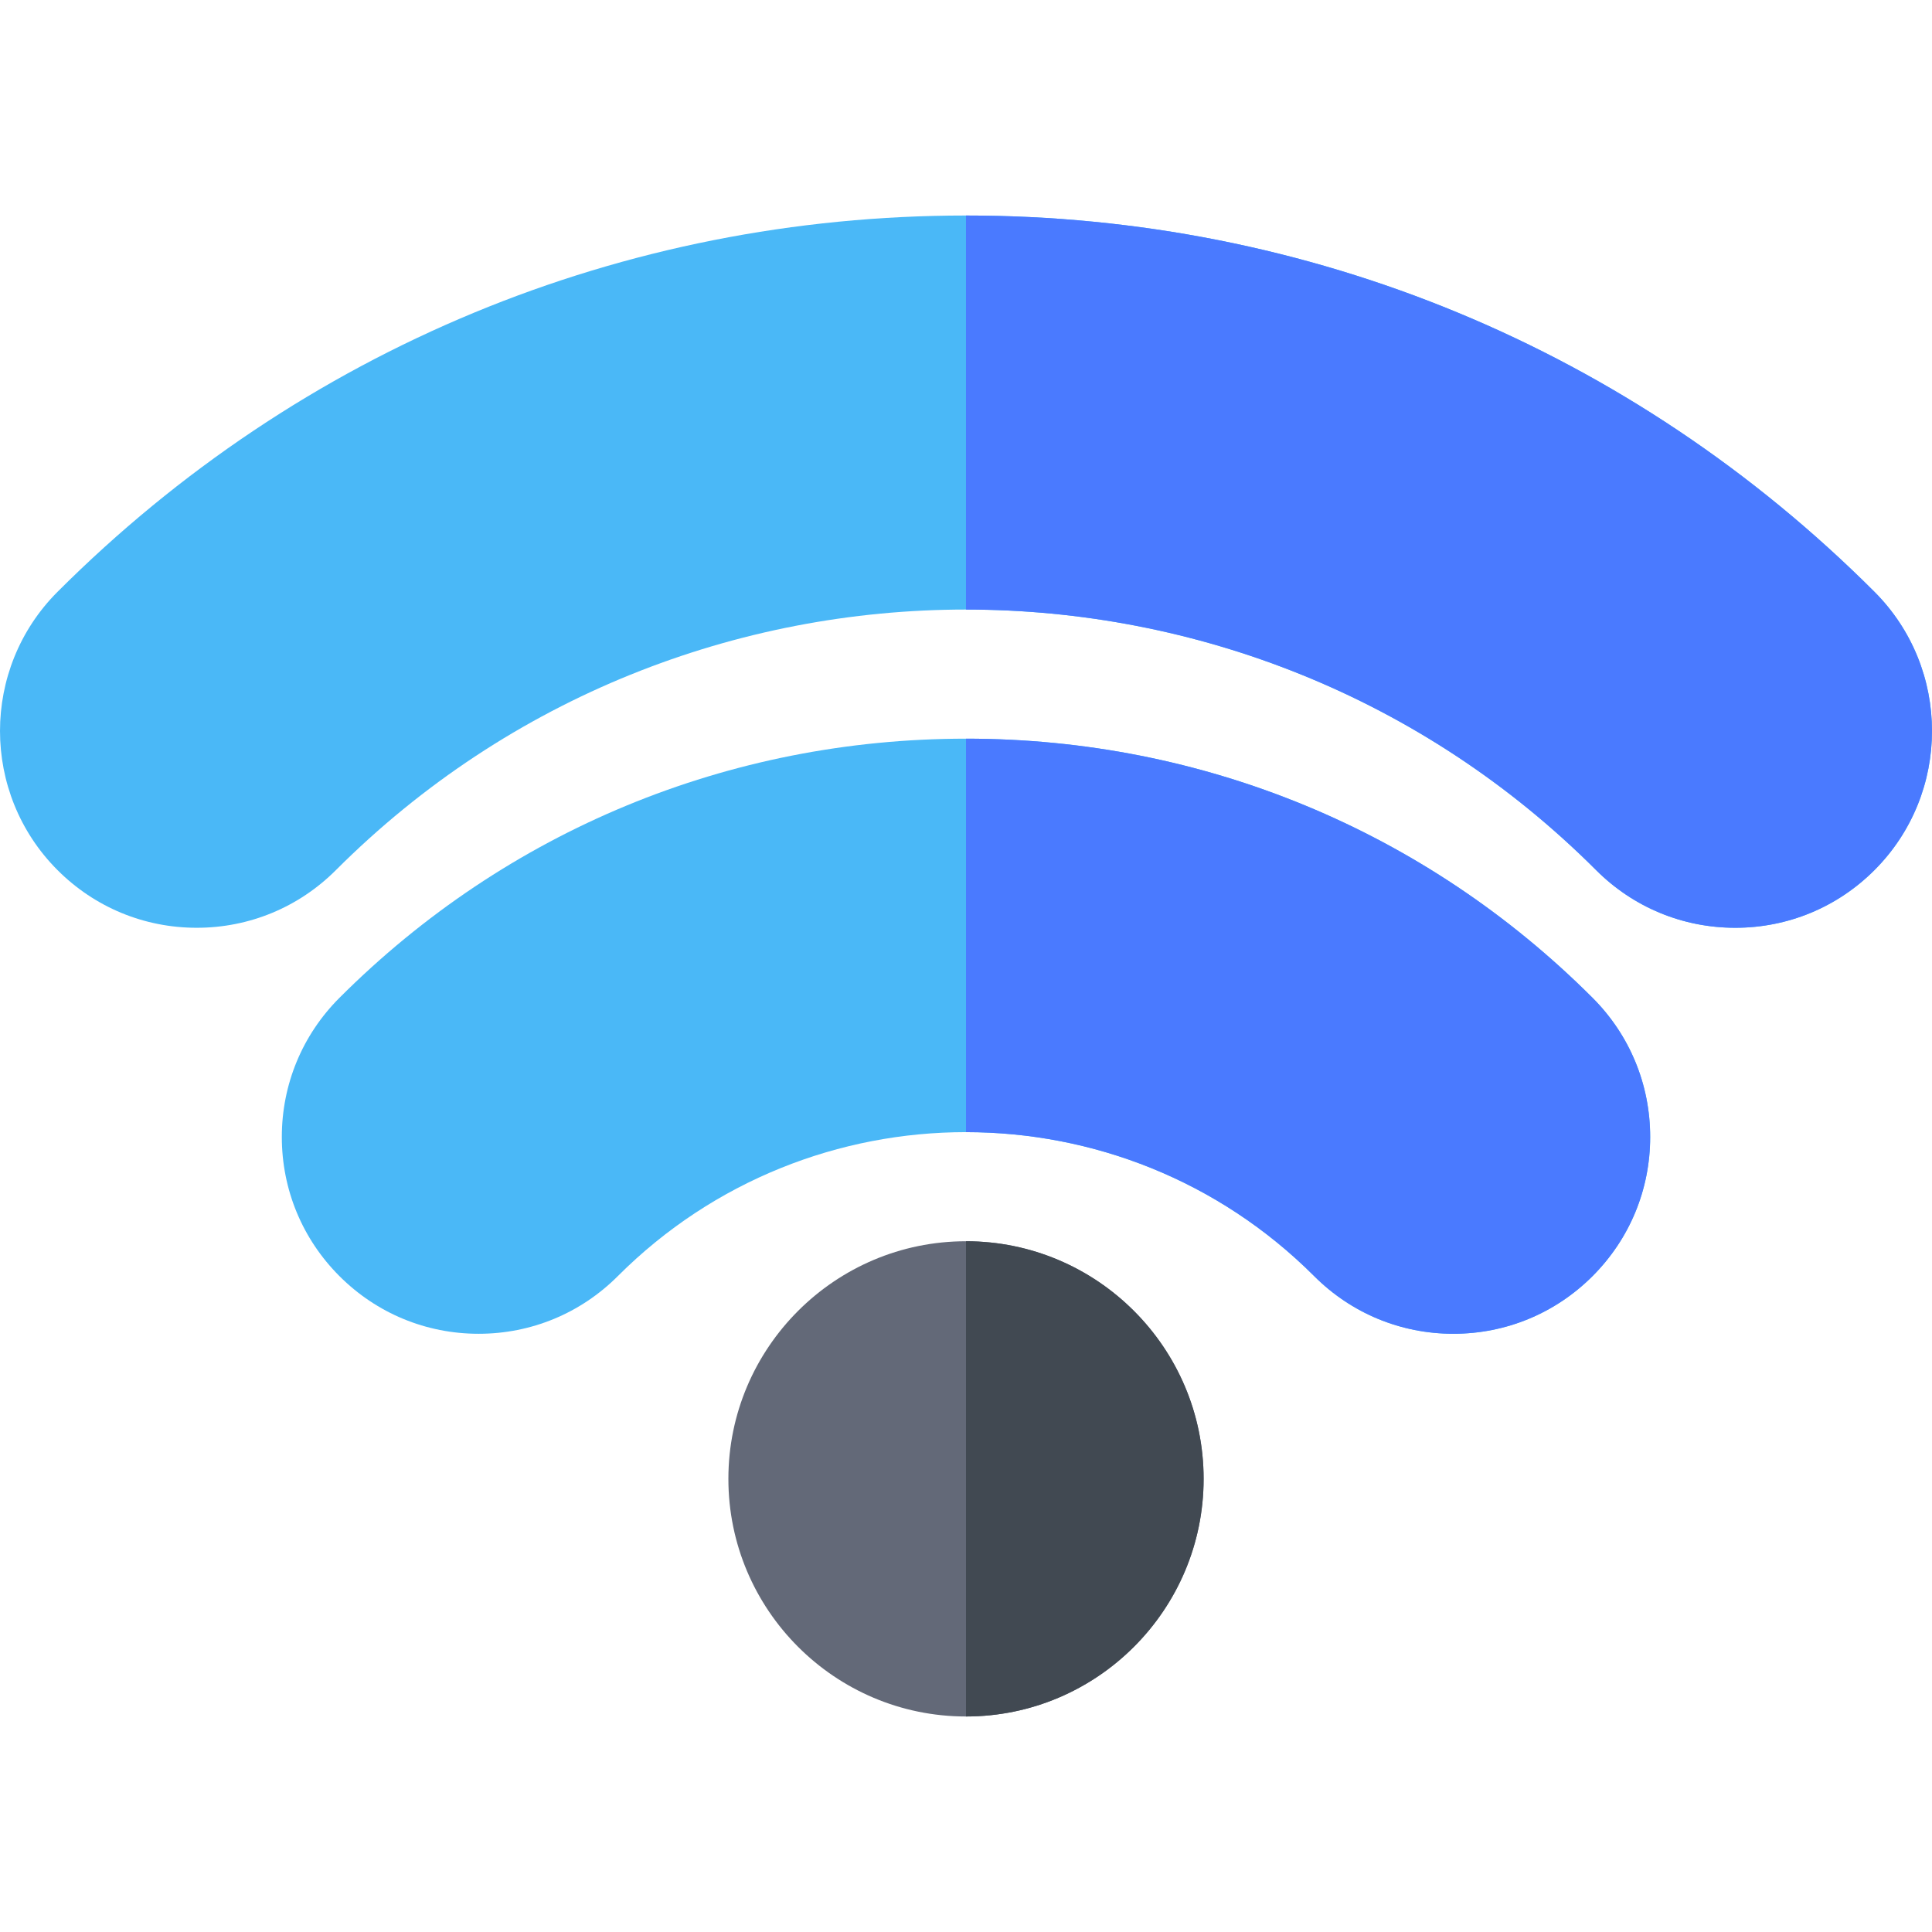 <svg id="Layer_1" enable-background="new 0 0 511.951 511.951" height="512" viewBox="0 0 511.951 511.951" width="512" xmlns="http://www.w3.org/2000/svg"><g><g><path d="m255.976 454.843c-34.719 0-62.965-28.246-62.965-62.966 0-34.719 28.246-62.965 62.965-62.965s62.965 28.246 62.965 62.965c0 34.72-28.246 62.966-62.965 62.966z" fill="#636978"/></g><g><g><path d="m126.831 353.432c-13.931 0-27.027-5.425-36.877-15.275s-15.275-22.946-15.275-36.876 5.425-27.027 15.275-36.877c44.279-44.279 103.24-68.666 166.021-68.666s121.742 24.386 166.021 68.666c9.851 9.85 15.275 22.946 15.275 36.876s-5.425 27.027-15.275 36.877-22.947 15.275-36.876 15.275c-13.931 0-27.027-5.425-36.877-15.275-50.876-50.876-133.659-50.877-184.537 0-9.849 9.85-22.945 15.275-36.875 15.275z" fill="#4ab8f7"/></g></g><g><g><path d="m52.127 245.848c-13.93 0-27.026-5.425-36.876-15.275-20.334-20.333-20.334-53.419 0-73.753 64.299-64.3 149.791-99.712 240.725-99.712s176.425 35.412 240.725 99.711c20.334 20.334 20.334 53.419.001 73.753-9.851 9.85-22.948 15.275-36.878 15.275-13.93 0-27.026-5.425-36.876-15.275-92.068-92.068-241.875-92.067-333.944 0-9.85 9.851-22.946 15.276-36.877 15.276z" fill="#4ab8f7"/></g></g><path d="m318.941 391.877c0-34.719-28.246-62.965-62.965-62.965v125.931c34.719 0 62.965-28.246 62.965-62.966z" fill="#414952"/><g fill="#4a7aff"><path d="m348.244 338.156c9.85 9.851 22.946 15.275 36.877 15.275 13.93 0 27.026-5.425 36.876-15.275 9.851-9.85 15.275-22.947 15.275-36.877s-5.425-27.027-15.275-36.876c-44.279-44.28-103.24-68.666-166.021-68.666v104.261c33.415.001 66.829 12.72 92.268 38.158z"/><path d="m422.947 230.573c9.85 9.85 22.946 15.275 36.876 15.275 13.93 0 27.027-5.425 36.878-15.275 20.333-20.334 20.333-53.419-.001-73.753-64.3-64.3-149.791-99.711-240.725-99.711v104.414c60.47-.001 120.938 23.016 166.972 69.05z"/></g></g></svg>